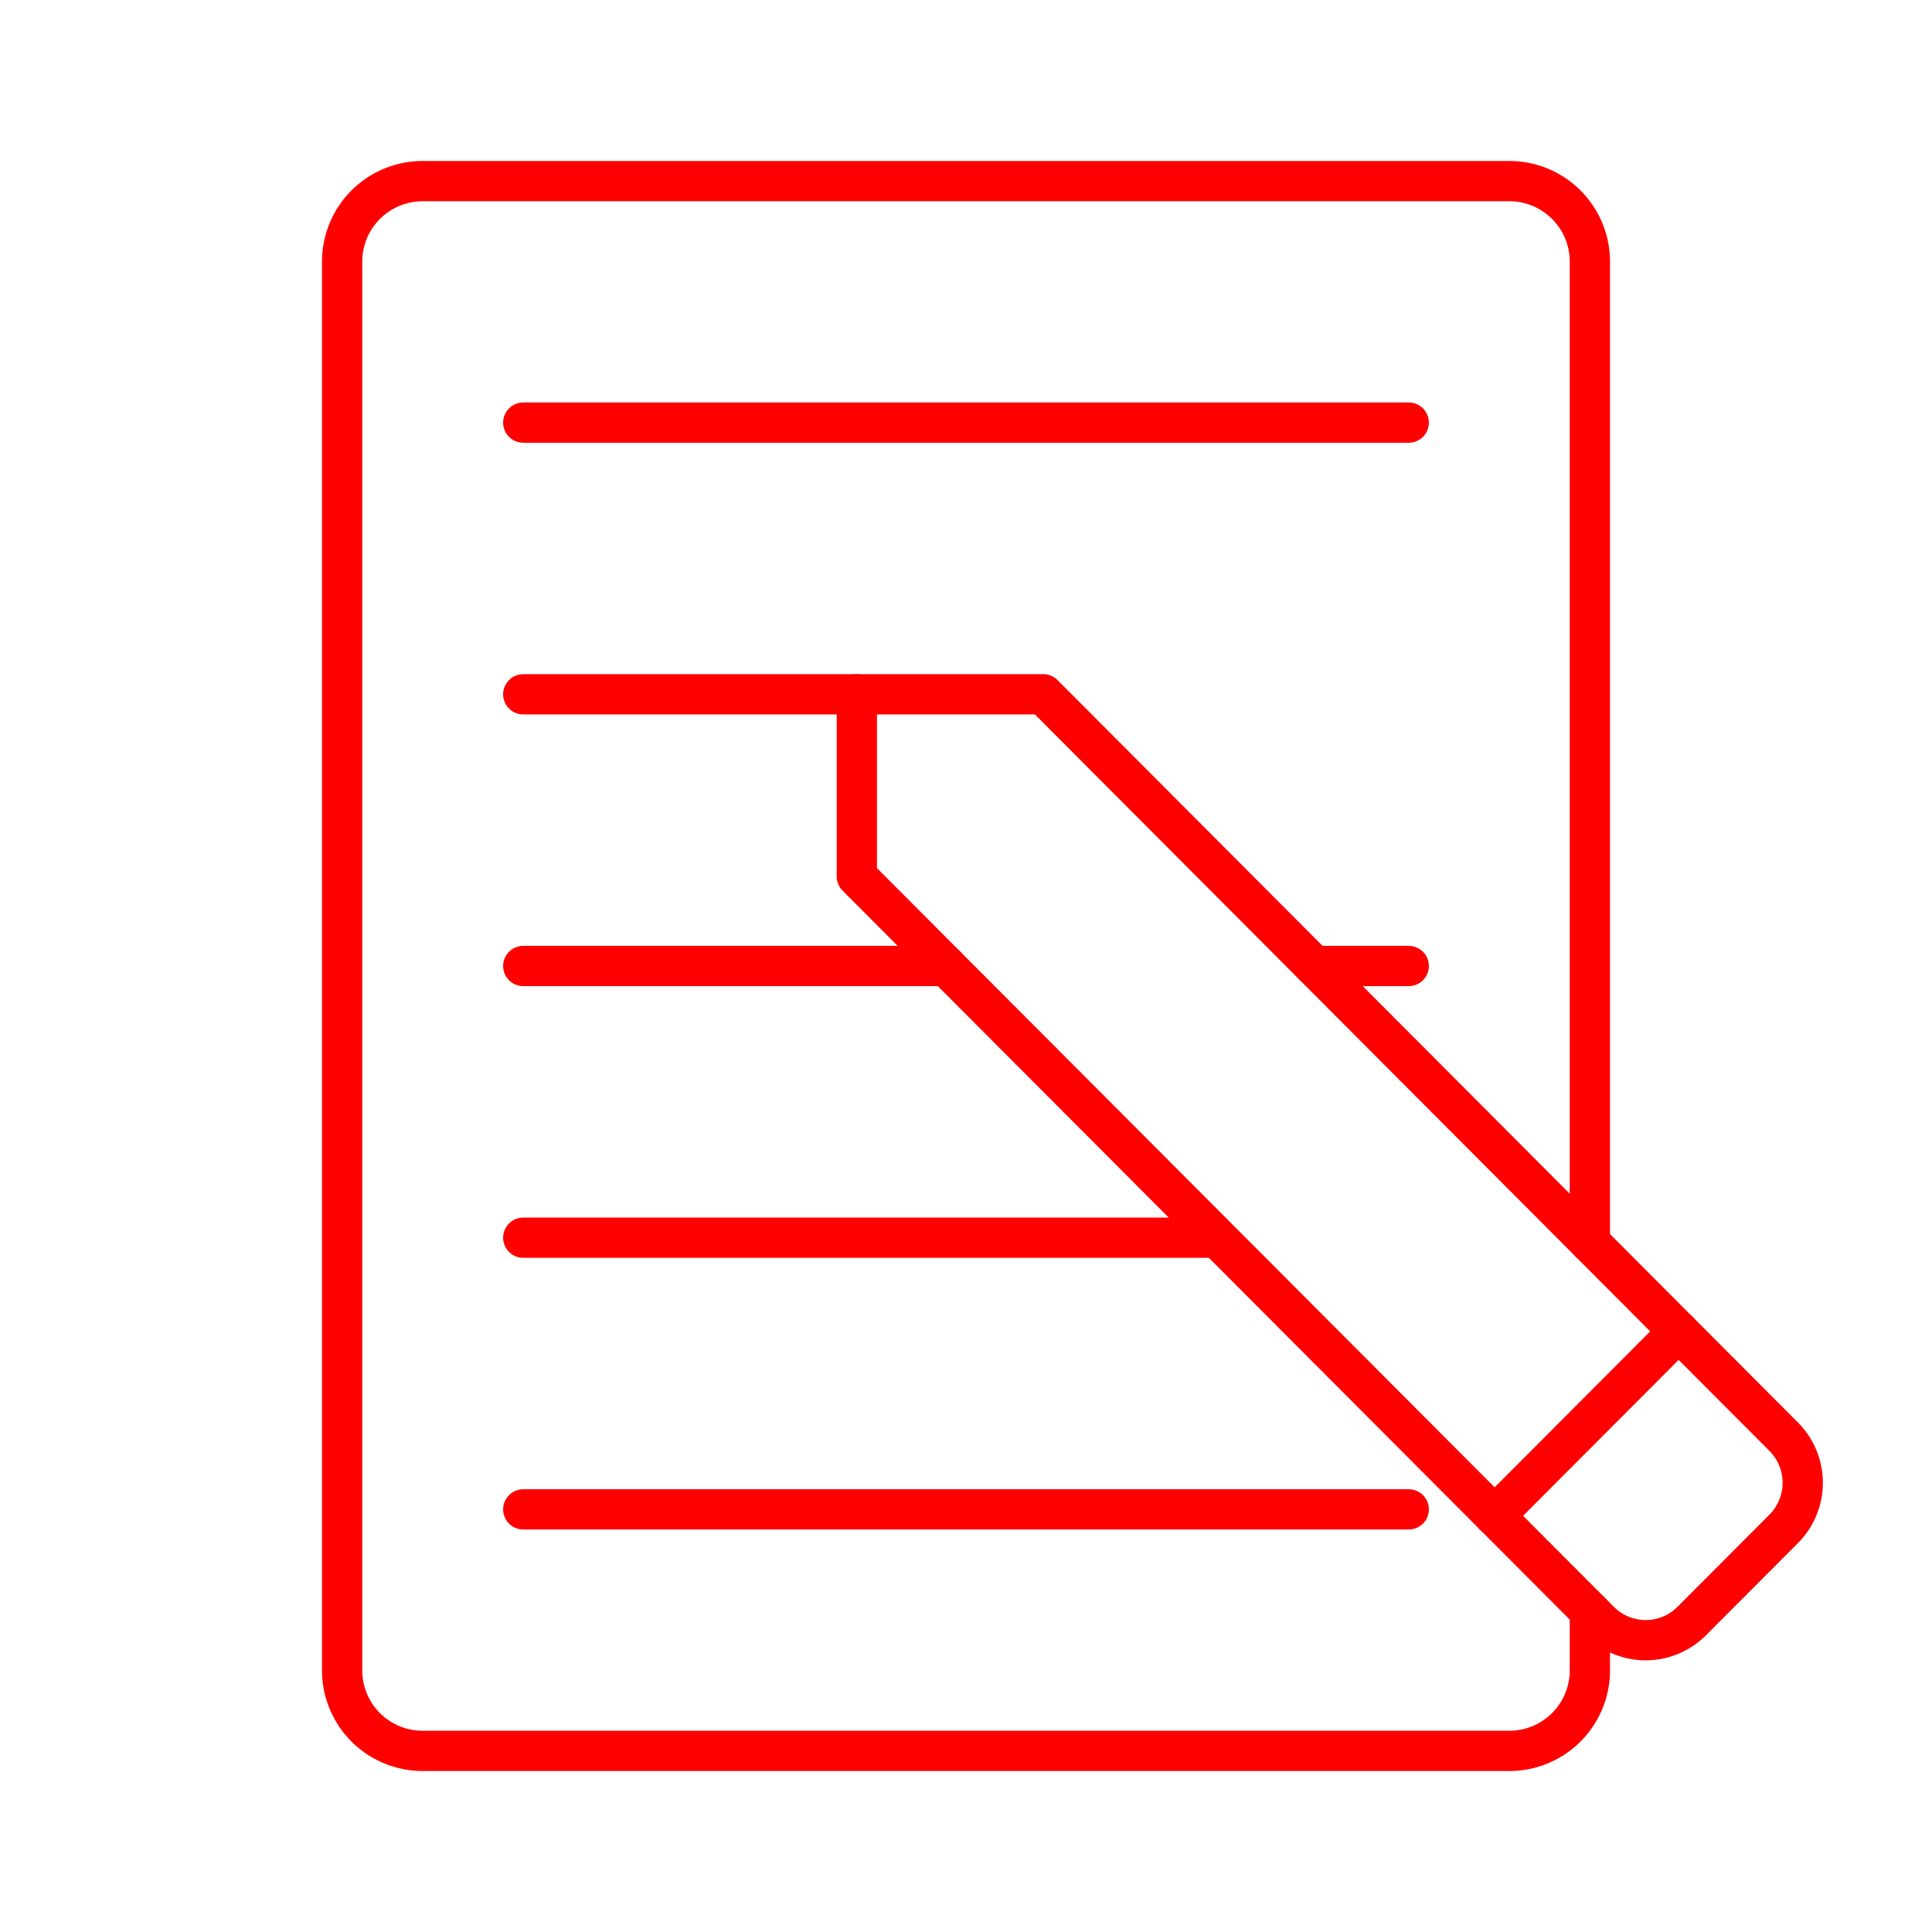 <svg xmlns="http://www.w3.org/2000/svg" viewBox="0 0 48 48"><defs><style>.a{fill:none;stroke:#FF0000;stroke-linecap:round;stroke-linejoin:round;}</style></defs><path class="a" d="M39.5,30.867V6.5a2,2,0,0,0-2-2h-27a2,2,0,0,0-2,2v35a2,2,0,0,0,2,2h27a2,2,0,0,0,2-2V40.031"/><path class="a" d="M37.134,37.66,21.288,21.775V17.25H25.92L41.705,33.078"/><path class="a" d="M44.315,37.985a1.623,1.623,0,0,0,0-2.291l-2.61-2.616L37.134,37.66l2.61,2.616a1.614,1.614,0,0,0,2.285,0Z"/><line class="a" x1="13" y1="10.5" x2="35" y2="10.5"/><line class="a" x1="13" y1="17.25" x2="21.288" y2="17.25"/><line class="a" x1="32.652" y1="24" x2="35" y2="24"/><line class="a" x1="13" y1="24" x2="23.508" y2="24"/><line class="a" x1="13" y1="30.75" x2="29.989" y2="30.75"/><line class="a" x1="13" y1="37.5" x2="35" y2="37.5"/></svg>